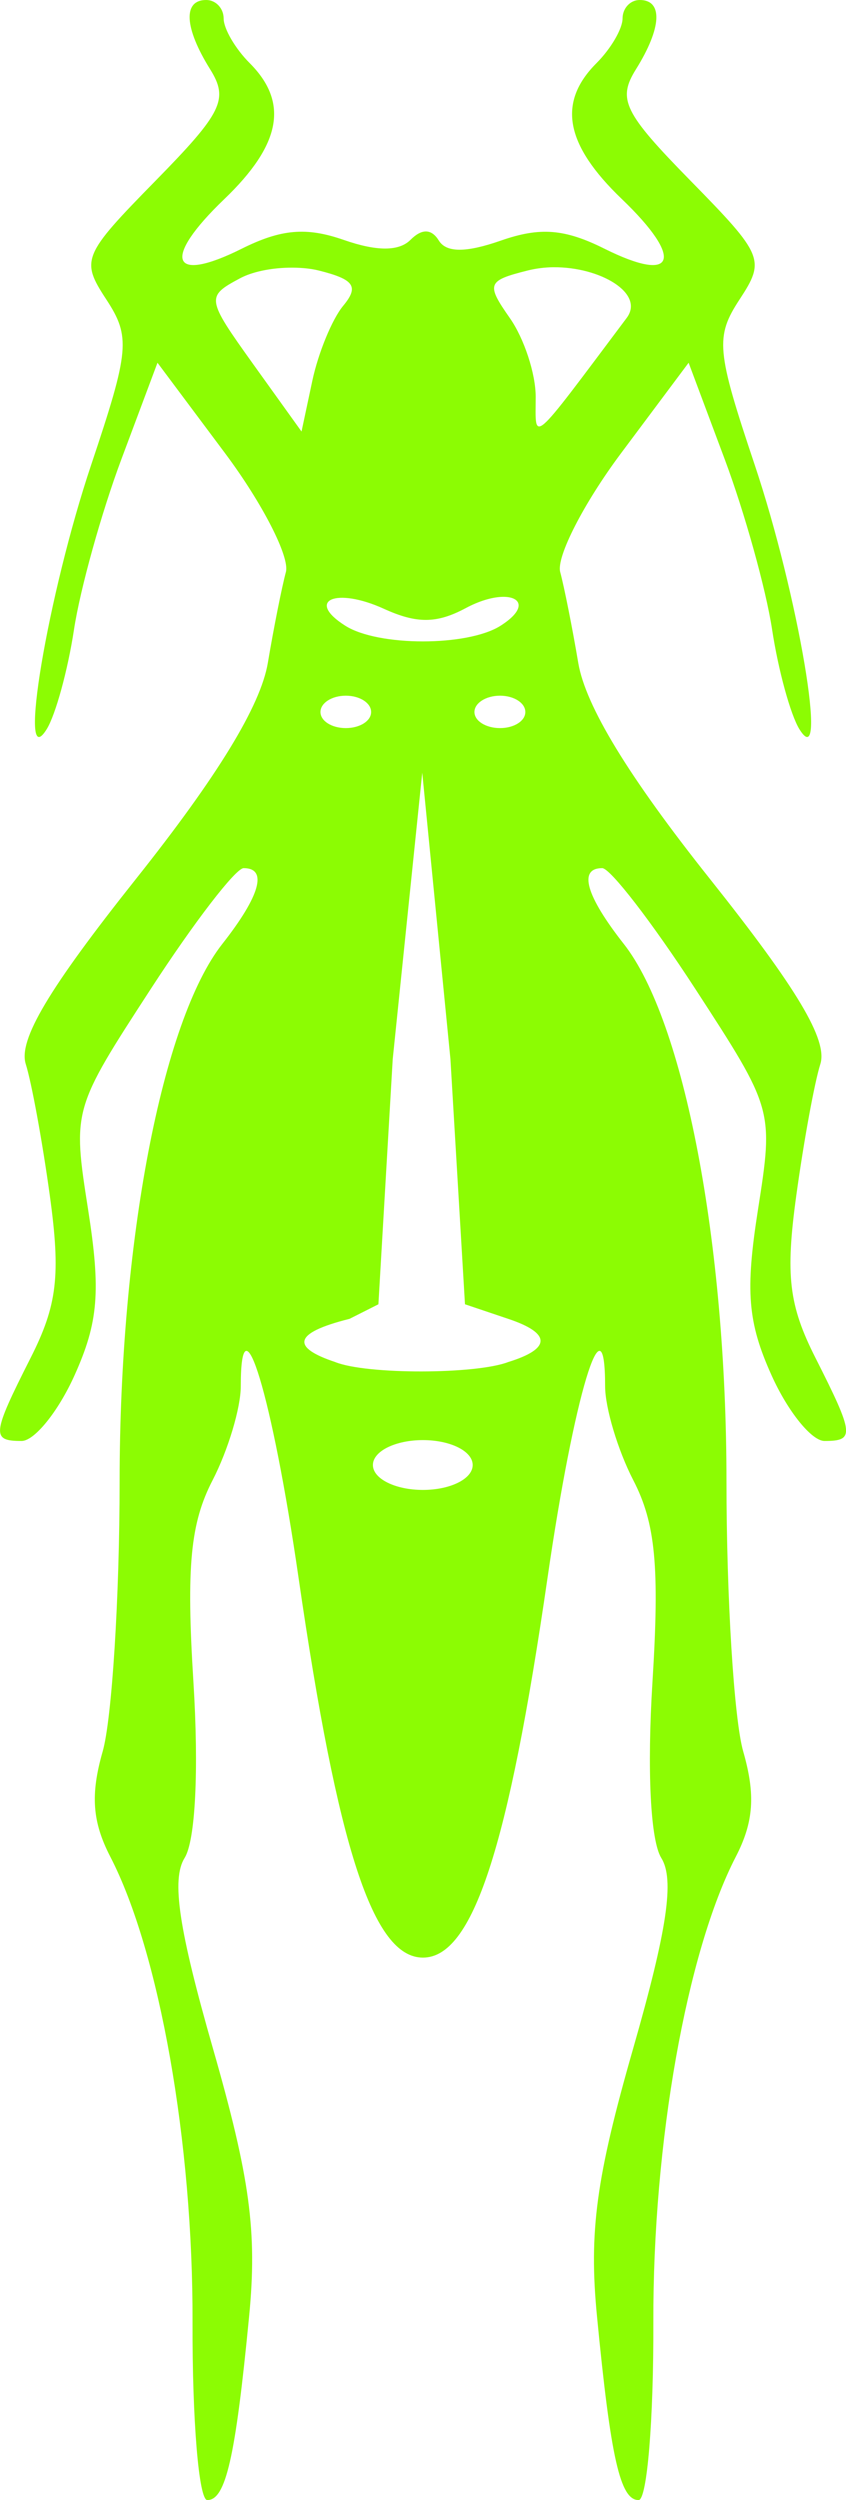 <?xml version="1.0" encoding="UTF-8" standalone="no"?>
<!-- Created with Inkscape (http://www.inkscape.org/) -->

<svg
   enable-background="new"
   sodipodi:docname="F6MA44UHXRZHQGE.svg"
   xml:space="preserve"
   height="156.46"
   width="53"
   inkscape:version="0.48.5 r10040"
   version="1.1"
   id="svg2"
   inkscape:export-filename="/home/seb/Documents/Jeux/hive/Hive.png"
   inkscape:export-xdpi="90"
   inkscape:export-ydpi="90"
   xmlns:inkscape="http://www.inkscape.org/namespaces/inkscape"
   xmlns:sodipodi="http://sodipodi.sourceforge.net/DTD/sodipodi-0.dtd"
   xmlns="http://www.w3.org/2000/svg"
   xmlns:svg="http://www.w3.org/2000/svg"
   xmlns:rdf="http://www.w3.org/1999/02/22-rdf-syntax-ns#"
   xmlns:cc="http://creativecommons.org/ns#"
   xmlns:dc="http://purl.org/dc/elements/1.1/"><sodipodi:namedview
     pagecolor="#ffffff"
     bordercolor="#666666"
     borderopacity="1"
     objecttolerance="10"
     gridtolerance="10"
     guidetolerance="10"
     inkscape:pageopacity="0"
     inkscape:pageshadow="2"
     inkscape:window-width="1920"
     inkscape:window-height="1080"
     id="namedview4"
     showgrid="true"
     inkscape:zoom="0.35355339"
     inkscape:cx="1777.6694"
     inkscape:cy="805.44157"
     inkscape:window-x="0"
     inkscape:window-y="0"
     inkscape:window-maximized="1"
     inkscape:current-layer="layer11"
     units="mm"
     showguides="true"
     inkscape:guide-bbox="true"
     inkscape:document-units="mm"
     inkscape:snap-grids="true"
     inkscape:snap-to-guides="true"
     inkscape:showpageshadow="2"
     inkscape:pagecheckerboard="0"
     inkscape:deskcolor="#d1d1d1"><inkscape:grid
       type="xygrid"
       id="grid3210"
       units="mm"
       empspacing="5"
       visible="true"
       enabled="true"
       snapvisiblegridlinesonly="true"
       originx="-1652.543"
       originy="-319.24"
       spacingy="1"
       spacingx="1" /></sodipodi:namedview><defs
     id="defs6" /><g
     inkscape:groupmode="layer"
     id="layer11"
     inkscape:label="planche"
     style="display:inline"
     transform="translate(-1652.543,-319.24)"><g
       style="display:inline"
       inkscape:label="noirs 15"
       id="g8402"
       inkscape:groupmode="layer"><path
         inkscape:connector-curvature="0"
         id="path8422"
         d="m 1665.458,319.24 c -1.468,0 -1.367,1.746 0.248,4.333 1.174,1.88 0.766,2.715 -3.422,6.983 -4.565,4.652 -4.7,4.955 -3.091,7.41 1.542,2.354 1.466,3.193 -0.938,10.364 -2.722,8.117 -4.643,19.534 -2.787,16.546 0.557,-0.896 1.326,-3.704 1.711,-6.237 0.385,-2.534 1.722,-7.327 2.967,-10.653 l 2.263,-6.044 4.25,5.685 c 2.339,3.135 4.046,6.478 3.795,7.41 -0.251,0.932 -0.762,3.488 -1.131,5.685 -0.452,2.688 -3.154,7.103 -8.252,13.51 -5.489,6.898 -7.391,10.101 -6.913,11.605 0.362,1.143 1.039,4.837 1.504,8.211 0.691,5.01 0.466,6.878 -1.2,10.17 -2.433,4.806 -2.467,5.202 -0.566,5.202 0.806,0 2.295,-1.844 3.312,-4.098 1.502,-3.332 1.655,-5.277 0.856,-10.377 -0.982,-6.259 -0.964,-6.296 3.933,-13.827 2.701,-4.154 5.31,-7.548 5.81,-7.548 1.518,0 1.035,1.73 -1.339,4.747 -3.778,4.803 -6.431,18.697 -6.431,33.63 0,7.287 -0.486,14.895 -1.062,16.905 -0.777,2.708 -0.648,4.41 0.483,6.596 3.069,5.935 5.184,17.9 5.147,29.117 -0.02,6.126 0.392,11.136 0.924,11.136 1.155,0 1.762,-2.626 2.622,-11.509 0.512,-5.284 0.054,-8.66 -2.263,-16.739 -2.146,-7.48 -2.615,-10.599 -1.78,-11.937 0.679,-1.088 0.897,-5.49 0.552,-11.026 -0.451,-7.227 -0.188,-9.927 1.201,-12.613 0.973,-1.882 1.766,-4.534 1.766,-5.879 0,-5.89 1.969,0.595 3.615,11.95 2.467,17.009 4.683,23.804 7.797,23.804 3.114,0 5.344,-6.795 7.811,-23.804 1.647,-11.356 3.602,-17.841 3.602,-11.95 0,1.344 0.793,3.997 1.766,5.879 1.389,2.686 1.651,5.386 1.201,12.613 -0.345,5.535 -0.128,9.938 0.552,11.026 0.836,1.338 0.379,4.457 -1.766,11.937 -2.318,8.078 -2.775,11.455 -2.263,16.739 0.86,8.883 1.453,11.509 2.608,11.509 0.533,0 0.945,-5.011 0.924,-11.136 -0.037,-11.217 2.092,-23.183 5.161,-29.117 1.131,-2.186 1.246,-3.888 0.469,-6.596 -0.576,-2.009 -1.049,-9.618 -1.049,-16.905 0,-14.932 -2.652,-28.827 -6.431,-33.63 -2.373,-3.017 -2.87,-4.747 -1.352,-4.747 0.5,0 3.122,3.395 5.823,7.548 4.897,7.531 4.915,7.569 3.933,13.827 -0.8,5.101 -0.647,7.046 0.856,10.377 1.017,2.255 2.506,4.098 3.312,4.098 1.901,0 1.867,-0.396 -0.566,-5.202 -1.667,-3.292 -1.891,-5.16 -1.2,-10.17 0.465,-3.374 1.141,-7.068 1.504,-8.211 0.478,-1.505 -1.438,-4.708 -6.927,-11.605 -5.099,-6.407 -7.786,-10.822 -8.238,-13.51 -0.37,-2.197 -0.881,-4.753 -1.131,-5.685 -0.251,-0.932 1.456,-4.275 3.795,-7.41 l 4.25,-5.685 2.263,6.044 c 1.245,3.327 2.582,8.12 2.967,10.653 0.385,2.534 1.155,5.341 1.711,6.237 1.855,2.988 -0.078,-8.429 -2.801,-16.546 -2.405,-7.17 -2.481,-8.01 -0.938,-10.364 1.609,-2.455 1.488,-2.758 -3.077,-7.41 -4.189,-4.268 -4.597,-5.102 -3.422,-6.983 1.616,-2.588 1.703,-4.333 0.234,-4.333 -0.597,0 -1.076,0.519 -1.076,1.159 0,0.64 -0.732,1.891 -1.628,2.788 -2.465,2.465 -1.978,5.099 1.587,8.514 3.923,3.758 3.369,5.329 -1.09,3.105 -2.506,-1.25 -4.038,-1.364 -6.486,-0.511 -2.193,0.765 -3.419,0.764 -3.892,0 -0.459,-0.742 -1.06,-0.761 -1.78,-0.041 -0.72,0.72 -2.115,0.72 -4.181,0 -2.337,-0.815 -3.923,-0.678 -6.389,0.552 -4.459,2.225 -5.013,0.653 -1.09,-3.105 3.565,-3.416 4.051,-6.05 1.587,-8.514 -0.896,-0.896 -1.628,-2.147 -1.628,-2.788 0,-0.64 -0.493,-1.159 -1.09,-1.159 z m 21.762,16.725 c 2.935,-0.026 5.733,1.639 4.582,3.174 -6.137,8.18 -5.699,7.796 -5.699,4.926 0,-1.442 -0.728,-3.647 -1.615,-4.913 -1.5,-2.142 -1.428,-2.345 1.104,-2.981 0.528,-0.133 1.085,-0.202 1.628,-0.207 z m -16.615,0.028 c 0.678,-0.015 1.347,0.036 1.918,0.179 2.215,0.556 2.522,0.998 1.518,2.208 -0.69,0.831 -1.56,2.945 -1.932,4.692 l -0.676,3.174 -3.022,-4.209 c -2.957,-4.128 -2.964,-4.238 -0.828,-5.382 0.75,-0.401 1.892,-0.637 3.022,-0.662 z m 13.317,20.603 c 1.291,-0.074 1.675,0.731 -0.026,1.808 -2.059,1.302 -7.656,1.302 -9.715,0 -2.519,-1.593 -0.601,-2.437 2.415,-1.063 2.053,0.935 3.305,0.93 5.12,-0.041 0.846,-0.453 1.621,-0.67 2.208,-0.704 z m -9.715,6.182 c 0.88,0 1.587,0.458 1.587,1.021 0,0.563 -0.707,1.007 -1.587,1.007 -0.88,0 -1.587,-0.444 -1.587,-1.007 0,-0.563 0.707,-1.021 1.587,-1.021 z m 9.66,0 c 0.88,0 1.587,0.458 1.587,1.021 0,0.563 -0.707,1.007 -1.587,1.007 -0.88,0 -1.601,-0.444 -1.601,-1.007 0,-0.563 0.721,-1.021 1.601,-1.021 z m -4.871,4.816 1.766,17.926 0.911,15.345 2.705,0.911 c 2.709,0.903 2.701,1.871 0,2.705 -2.01,0.771 -8.867,0.793 -10.833,0 -2.71,-0.903 -2.716,-1.802 0.897,-2.705 l 1.808,-0.911 0.897,-15.345 z m 0.041,41.771 c 1.728,0 3.118,0.695 3.119,1.559 0,0.864 -1.391,1.559 -3.119,1.559 -1.728,0 -3.132,-0.695 -3.132,-1.559 0,-0.864 1.404,-1.559 3.132,-1.559 z"
         style="display:inline;fill:#8cfc03" /></g></g></svg>
